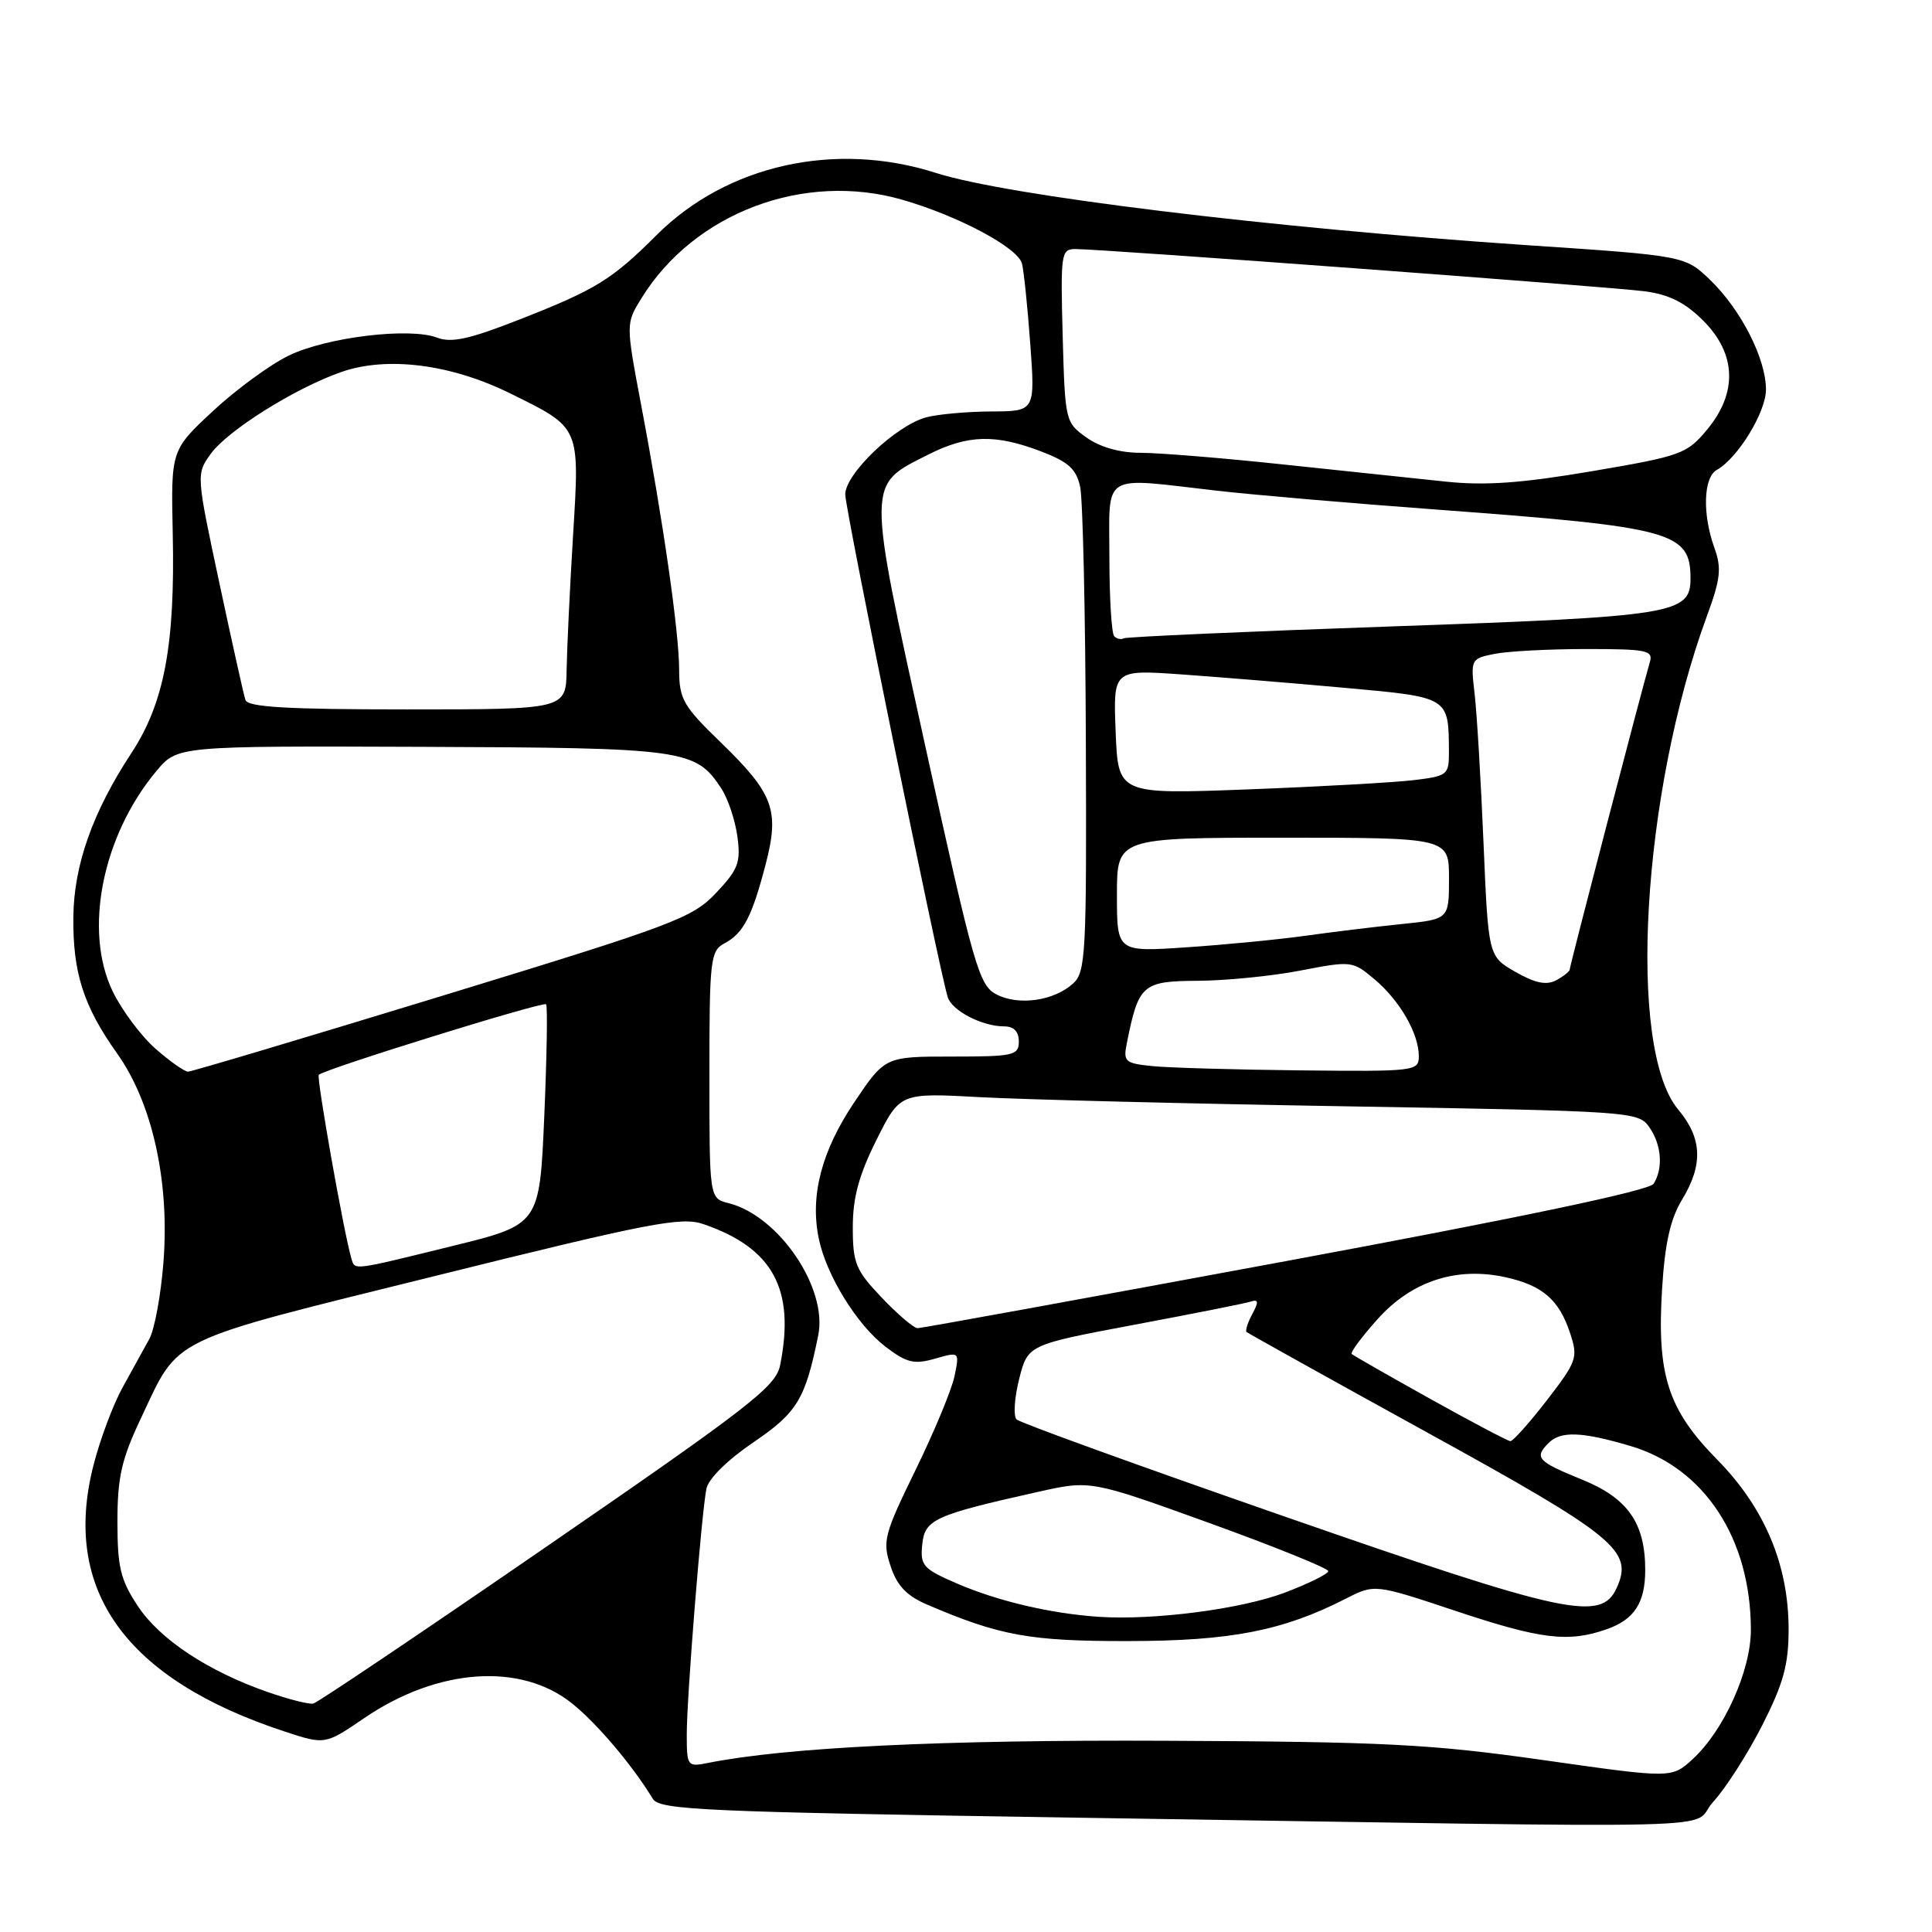 <?xml version="1.0" encoding="UTF-8" standalone="no"?>
<!DOCTYPE svg PUBLIC "-//W3C//DTD SVG 1.1//EN" "http://www.w3.org/Graphics/SVG/1.1/DTD/svg11.dtd" >
<svg xmlns="http://www.w3.org/2000/svg" xmlns:xlink="http://www.w3.org/1999/xlink" version="1.1" viewBox="0 0 256 256">
 <g >
 <path fill="currentColor"
d=" M 227.01 238.75 C 228.66 236.96 231.57 232.40 233.50 228.62 C 236.31 223.08 237.00 220.59 237.00 215.90 C 237.00 207.34 233.82 199.79 227.51 193.38 C 220.99 186.75 219.52 182.17 220.24 170.70 C 220.61 164.74 221.34 161.50 222.87 158.98 C 225.70 154.34 225.55 150.81 222.38 147.03 C 215.57 138.95 217.54 105.14 226.17 81.64 C 227.99 76.70 228.14 75.29 227.16 72.57 C 225.56 68.13 225.71 63.26 227.48 62.27 C 230.27 60.71 234.00 54.61 234.00 51.62 C 234.00 47.55 230.72 41.09 226.66 37.15 C 223.29 33.89 223.29 33.89 202.40 32.49 C 168.27 30.19 133.44 25.94 124.00 22.91 C 110.67 18.65 96.33 21.84 87.00 31.15 C 81.08 37.06 78.96 38.37 68.85 42.33 C 62.24 44.93 59.81 45.47 57.92 44.74 C 54.28 43.35 43.32 44.67 38.27 47.11 C 35.81 48.30 31.29 51.61 28.22 54.46 C 22.65 59.65 22.65 59.65 22.89 70.72 C 23.21 85.49 21.76 93.15 17.42 99.77 C 12.29 107.57 9.79 114.62 9.72 121.50 C 9.64 128.89 11.06 133.32 15.52 139.59 C 20.18 146.15 22.49 156.53 21.66 167.22 C 21.33 171.56 20.48 176.16 19.78 177.43 C 19.07 178.70 17.48 181.60 16.23 183.87 C 14.98 186.14 13.25 190.76 12.39 194.14 C 8.14 210.71 16.64 222.53 37.79 229.46 C 43.08 231.19 43.08 231.19 48.29 227.64 C 58.01 221.02 69.03 220.26 75.82 225.73 C 79.13 228.39 83.79 233.90 86.50 238.35 C 87.40 239.83 93.09 240.08 142.00 240.84 C 234.02 242.26 223.56 242.51 227.01 238.75 Z  M 204.50 233.22 C 189.57 231.10 183.48 230.79 154.50 230.66 C 124.90 230.52 104.19 231.52 93.75 233.61 C 91.09 234.14 91.00 234.02 91.00 229.83 C 90.99 225.01 92.93 200.75 93.60 197.28 C 93.85 195.96 96.37 193.47 99.82 191.12 C 105.64 187.17 106.70 185.42 108.42 176.94 C 109.70 170.67 103.19 161.09 96.53 159.42 C 94.00 158.78 94.00 158.78 94.00 142.43 C 94.00 127.16 94.13 126.00 95.98 125.01 C 98.51 123.66 99.63 121.50 101.45 114.54 C 103.32 107.34 102.52 105.17 95.45 98.32 C 90.53 93.56 90.00 92.63 89.99 88.77 C 89.99 83.79 87.87 69.03 84.96 53.69 C 82.92 42.87 82.92 42.87 85.00 39.51 C 91.99 28.19 106.54 22.71 119.57 26.47 C 126.96 28.60 134.81 32.78 135.41 34.90 C 135.65 35.78 136.15 40.55 136.51 45.50 C 137.17 54.50 137.17 54.50 131.33 54.52 C 128.13 54.54 124.25 54.89 122.72 55.30 C 118.70 56.39 112.00 62.77 112.00 65.52 C 112.00 67.49 124.27 127.72 125.57 132.10 C 126.10 133.91 130.12 136.00 133.05 136.00 C 134.33 136.00 135.00 136.68 135.00 138.00 C 135.00 139.85 134.33 140.00 126.13 140.00 C 117.27 140.00 117.27 140.00 113.18 146.08 C 108.84 152.55 107.31 158.46 108.50 164.16 C 109.52 169.03 113.56 175.56 117.34 178.45 C 120.15 180.59 121.12 180.82 123.89 180.03 C 127.14 179.10 127.14 179.10 126.49 182.30 C 126.14 184.06 123.82 189.65 121.34 194.73 C 117.14 203.33 116.91 204.20 118.00 207.50 C 118.86 210.12 120.13 211.45 122.83 212.61 C 132.48 216.75 136.46 217.47 149.50 217.45 C 163.06 217.44 169.98 216.09 178.29 211.85 C 182.15 209.88 182.15 209.88 192.83 213.44 C 204.17 217.22 207.79 217.67 212.87 215.89 C 216.55 214.61 218.00 212.39 218.00 208.03 C 218.00 201.81 215.70 198.52 209.62 196.05 C 203.71 193.65 203.25 193.15 205.20 191.20 C 206.81 189.59 209.59 189.69 216.07 191.61 C 225.86 194.51 232.00 203.91 232.00 215.99 C 232.00 221.38 228.40 229.35 224.26 233.12 C 221.50 235.64 221.50 235.64 204.50 233.22 Z  M 35.49 224.21 C 27.56 221.45 21.18 217.23 18.26 212.81 C 15.96 209.33 15.56 207.68 15.56 201.62 C 15.56 195.76 16.11 193.35 18.64 188.00 C 23.85 176.96 21.77 177.97 57.70 169.06 C 86.14 162.00 90.29 161.20 93.20 162.20 C 102.42 165.36 105.39 170.82 103.37 180.90 C 102.81 183.71 99.39 186.37 72.64 204.78 C 56.09 216.18 42.08 225.60 41.52 225.73 C 40.96 225.86 38.24 225.17 35.49 224.21 Z  M 145.50 214.23 C 139.18 213.79 132.26 212.17 126.87 209.85 C 122.31 207.89 121.92 207.45 122.20 204.68 C 122.53 201.33 123.78 200.76 137.50 197.69 C 144.50 196.12 144.50 196.12 160.25 201.81 C 168.91 204.94 176.00 207.81 176.00 208.18 C 176.00 208.55 173.41 209.83 170.25 211.03 C 164.43 213.23 152.82 214.73 145.50 214.23 Z  M 170.00 200.87 C 151.03 194.27 135.14 188.52 134.70 188.08 C 134.26 187.65 134.41 185.25 135.04 182.74 C 136.19 178.19 136.19 178.19 150.34 175.53 C 158.13 174.07 165.07 172.69 165.77 172.46 C 166.76 172.14 166.80 172.51 165.94 174.11 C 165.33 175.24 164.99 176.31 165.17 176.49 C 165.35 176.66 176.07 182.63 189.00 189.75 C 214.13 203.58 216.46 205.49 214.22 210.41 C 212.16 214.94 207.58 213.95 170.00 200.87 Z  M 189.50 185.35 C 184.00 182.28 179.32 179.61 179.11 179.41 C 178.90 179.21 180.44 177.13 182.55 174.78 C 187.05 169.75 193.00 167.81 199.49 169.24 C 204.39 170.32 206.59 172.22 208.05 176.66 C 209.12 179.89 208.95 180.38 204.97 185.54 C 202.65 188.54 200.47 190.98 200.13 190.96 C 199.78 190.94 195.00 188.41 189.50 185.35 Z  M 116.85 171.96 C 113.38 168.31 113.00 167.40 113.00 162.62 C 113.00 158.68 113.81 155.71 116.13 151.06 C 119.26 144.80 119.26 144.80 129.88 145.38 C 135.72 145.70 157.73 146.25 178.78 146.60 C 216.18 147.23 217.09 147.29 218.53 149.34 C 220.17 151.69 220.41 154.80 219.11 156.86 C 218.54 157.75 201.53 161.33 170.37 167.11 C 144.04 171.99 122.09 175.99 121.60 175.99 C 121.10 176.00 118.96 174.18 116.85 171.96 Z  M 46.56 166.75 C 45.58 163.48 41.91 142.76 42.24 142.42 C 43.01 141.65 71.99 132.66 72.36 133.07 C 72.57 133.31 72.46 139.97 72.12 147.88 C 71.50 162.26 71.50 162.26 60.00 165.09 C 46.50 168.41 47.04 168.35 46.56 166.75 Z  M 20.60 138.96 C 18.70 137.28 16.14 133.86 14.93 131.36 C 11.05 123.33 13.54 110.77 20.72 102.17 C 23.50 98.84 23.50 98.84 55.87 98.96 C 90.78 99.09 92.17 99.28 95.58 104.48 C 96.46 105.83 97.42 108.69 97.71 110.85 C 98.17 114.29 97.82 115.21 94.87 118.33 C 91.73 121.65 89.30 122.56 58.63 131.94 C 40.55 137.47 25.38 142.00 24.91 142.00 C 24.45 142.00 22.51 140.63 20.60 138.96 Z  M 152.64 141.26 C 149.05 140.89 148.81 140.68 149.32 138.18 C 150.87 130.44 151.37 130.00 158.73 129.96 C 162.45 129.94 168.58 129.33 172.34 128.60 C 179.07 127.30 179.23 127.32 182.13 129.76 C 185.49 132.59 188.00 136.95 188.00 139.95 C 188.00 141.94 187.52 141.99 172.25 141.83 C 163.59 141.74 154.76 141.48 152.64 141.26 Z  M 132.02 131.76 C 129.73 130.56 129.04 128.14 122.64 99.02 C 114.82 63.41 114.81 64.37 122.97 60.25 C 128.23 57.59 131.88 57.49 137.99 59.83 C 141.59 61.21 142.62 62.15 143.13 64.53 C 143.48 66.16 143.82 81.27 143.88 98.10 C 143.99 126.47 143.87 128.81 142.18 130.33 C 139.64 132.63 134.96 133.29 132.02 131.76 Z  M 200.82 128.79 C 197.21 126.73 197.21 126.73 196.57 111.61 C 196.22 103.30 195.69 94.43 195.39 91.89 C 194.86 87.35 194.90 87.27 198.05 86.64 C 199.81 86.29 205.27 86.00 210.19 86.00 C 218.24 86.00 219.08 86.17 218.61 87.75 C 217.65 90.95 208.00 127.96 208.00 128.45 C 208.00 128.71 207.19 129.36 206.21 129.89 C 204.91 130.58 203.43 130.28 200.82 128.79 Z  M 148.00 118.58 C 148.00 111.00 148.00 111.00 170.00 111.00 C 192.00 111.00 192.00 111.00 192.00 116.40 C 192.00 121.80 192.00 121.80 185.75 122.44 C 182.31 122.79 176.57 123.49 173.00 123.99 C 169.43 124.49 162.34 125.18 157.25 125.52 C 148.00 126.15 148.00 126.15 148.00 118.58 Z  M 147.83 96.99 C 147.50 88.73 147.50 88.73 156.50 89.36 C 161.45 89.71 171.20 90.51 178.17 91.14 C 192.10 92.40 191.95 92.31 191.99 99.66 C 192.00 102.68 191.80 102.84 187.25 103.38 C 184.64 103.69 174.77 104.24 165.33 104.60 C 148.16 105.25 148.16 105.25 147.83 96.99 Z  M 32.52 92.75 C 32.29 92.06 30.73 85.05 29.05 77.17 C 26.01 62.93 26.00 62.81 27.90 60.17 C 30.12 57.06 39.09 51.43 45.23 49.29 C 51.28 47.18 59.71 48.24 67.57 52.11 C 76.95 56.73 76.82 56.43 75.93 71.00 C 75.51 77.88 75.13 85.86 75.08 88.75 C 75.00 94.00 75.00 94.00 53.97 94.00 C 38.03 94.00 32.84 93.70 32.52 92.75 Z  M 147.64 84.31 C 147.29 83.95 147.00 79.24 147.00 73.83 C 147.00 62.45 145.72 63.24 161.24 65.02 C 166.04 65.57 179.32 66.71 190.74 67.55 C 221.69 69.85 224.00 70.48 224.00 76.67 C 224.00 81.35 221.82 81.70 184.50 83.00 C 165.25 83.67 149.23 84.39 148.89 84.58 C 148.55 84.78 147.99 84.66 147.64 84.31 Z  M 191.50 63.81 C 187.65 63.41 177.97 62.38 170.00 61.54 C 162.03 60.69 153.54 60.00 151.15 60.00 C 148.39 60.00 145.77 59.26 143.96 57.97 C 141.16 55.98 141.12 55.79 140.81 44.47 C 140.52 33.56 140.60 33.00 142.50 33.00 C 146.04 33.00 213.34 37.99 217.94 38.60 C 221.16 39.02 223.29 40.09 225.69 42.49 C 230.09 46.89 230.26 52.06 226.18 56.95 C 223.51 60.16 222.74 60.43 210.93 62.44 C 201.56 64.03 196.77 64.37 191.50 63.81 Z "/>
</g>
</svg>